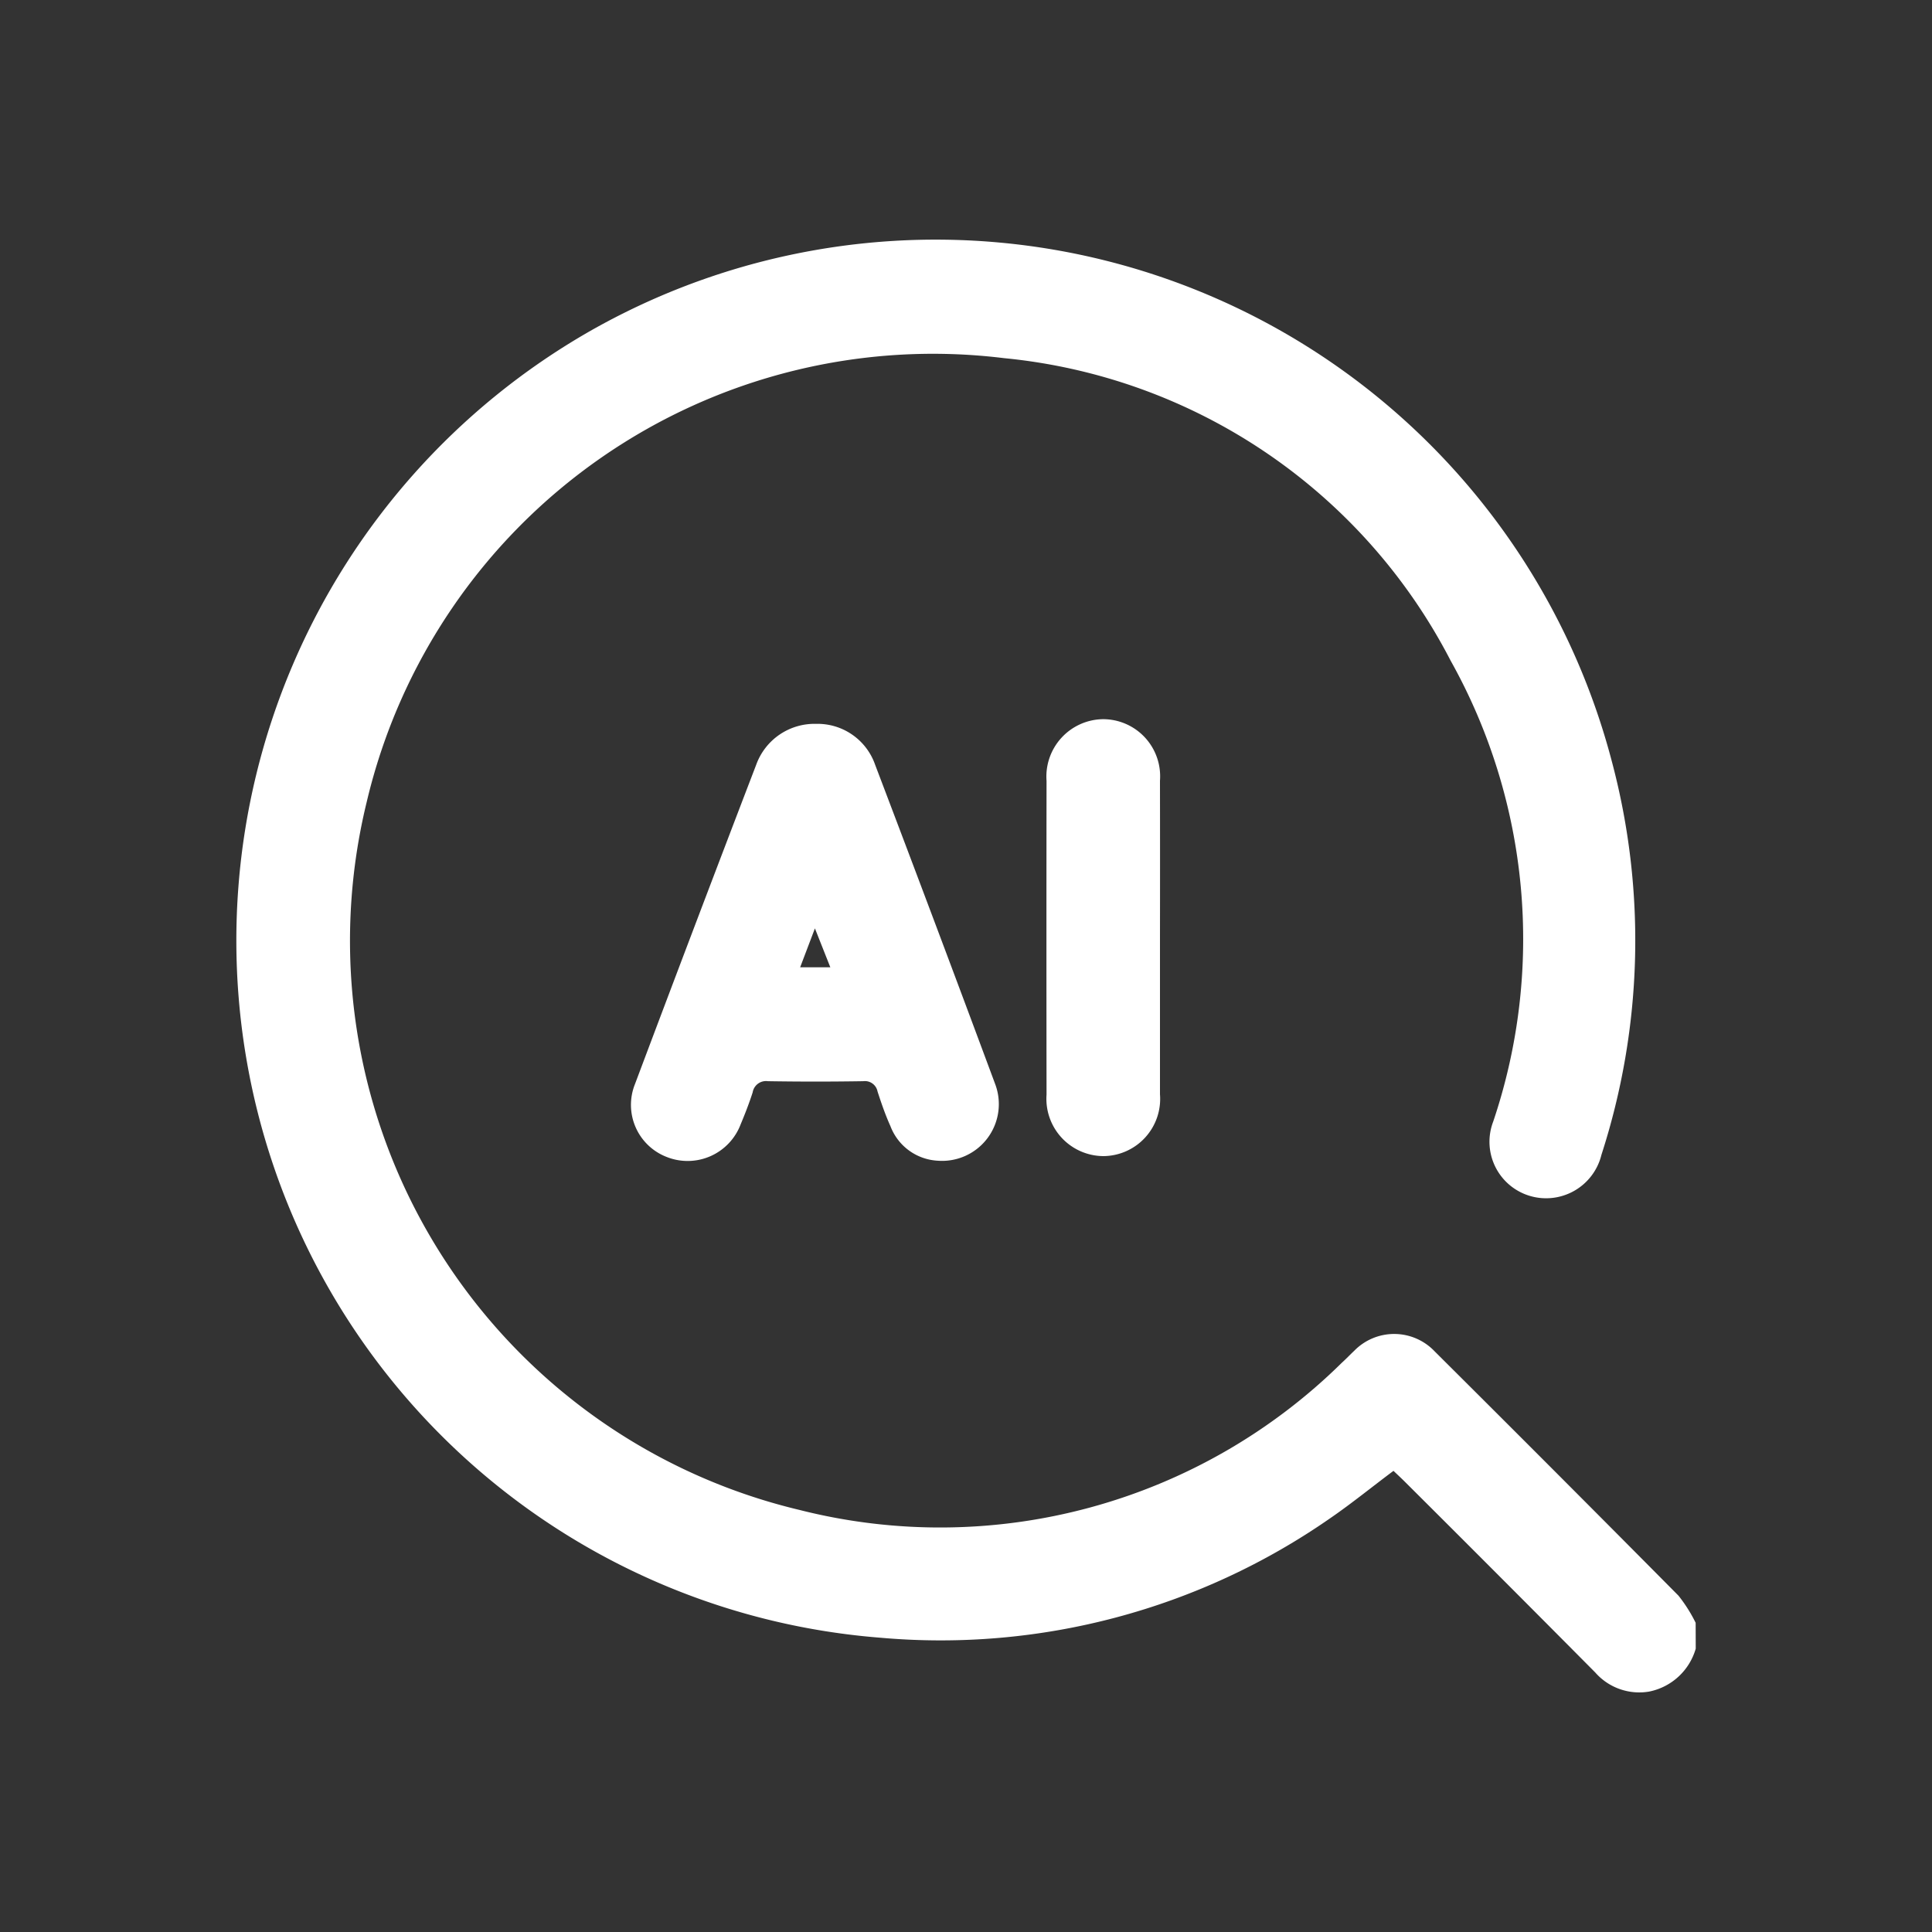<svg xmlns="http://www.w3.org/2000/svg" width="45" height="45" viewBox="0 0 45 45">
  <rect x="0" y="0" width="45" height="45" fill="#333333" stroke="none"/>
  <g id="ic_ai_search_unselected" transform="translate(-0.071 0)">
    <g id="Rectangle_144" data-name="Rectangle 144" transform="translate(0.071 0)" fill="#fff" stroke="#707070" stroke-width="1" opacity="0">
      <rect width="45" height="45" stroke="none"/>
      <rect x="0.5" y="0.5" width="44" height="44" fill="none"/>
    </g>
    <g id="Group_976" data-name="Group 976" transform="translate(-648.064 836.993)">
      <path id="Path_1583" data-name="Path 1583" d="M687.632-798.593a1.418,1.418,0,0,1-1.085,1,1.364,1.364,0,0,1-1.256-.445q-2.211-2.228-4.435-4.443c-.085-.085-.174-.167-.264-.253-.5.373-.969.756-1.469,1.1a15.885,15.885,0,0,1-10.49,2.786,16.271,16.271,0,0,1-14.5-12.253,16.351,16.351,0,0,1,7.742-18.179,16.281,16.281,0,0,1,23.8,10.011,16.206,16.206,0,0,1-.239,9.172,1.327,1.327,0,0,1-1.674.957,1.315,1.315,0,0,1-.847-1.73,13.292,13.292,0,0,0-.993-10.737,13.131,13.131,0,0,0-10.4-7.044,13.554,13.554,0,0,0-14.847,10.343,13.627,13.627,0,0,0,10.08,16.484,13.326,13.326,0,0,0,12.634-3.428c.1-.09.19-.186.287-.277a1.3,1.3,0,0,1,1.876.013q2.849,2.835,5.678,5.689a3.484,3.484,0,0,1,.4.632Z" fill="#fff"/>
      <path id="Path_1584" data-name="Path 1584" d="M764.46-693.97a1.249,1.249,0,0,1-1.1-.805c-.118-.261-.212-.534-.3-.806a.3.3,0,0,0-.334-.241q-1.11.018-2.221,0a.315.315,0,0,0-.354.26c-.081.252-.177.5-.28.745a1.32,1.32,0,0,1-1.717.762,1.3,1.3,0,0,1-.744-1.7q1.4-3.725,2.824-7.439a1.443,1.443,0,0,1,1.389-.951,1.42,1.42,0,0,1,1.382.957q1.415,3.719,2.8,7.448A1.322,1.322,0,0,1,764.46-693.97Zm-2.5-4.505-.359-.906-.344.906Z" transform="translate(-94.485 -115.988)" fill="#fff"/>
      <path id="Path_1585" data-name="Path 1585" d="M869.087-700.284q0,1.81,0,3.619a1.332,1.332,0,0,1-1.315,1.44,1.335,1.335,0,0,1-1.327-1.433q-.005-3.653,0-7.305a1.337,1.337,0,0,1,1.32-1.439,1.33,1.33,0,0,1,1.322,1.432Q869.09-702.127,869.087-700.284Z" transform="translate(-193.934 -114.84)" fill="#fff"/>
    </g>
  </g>
</svg>
